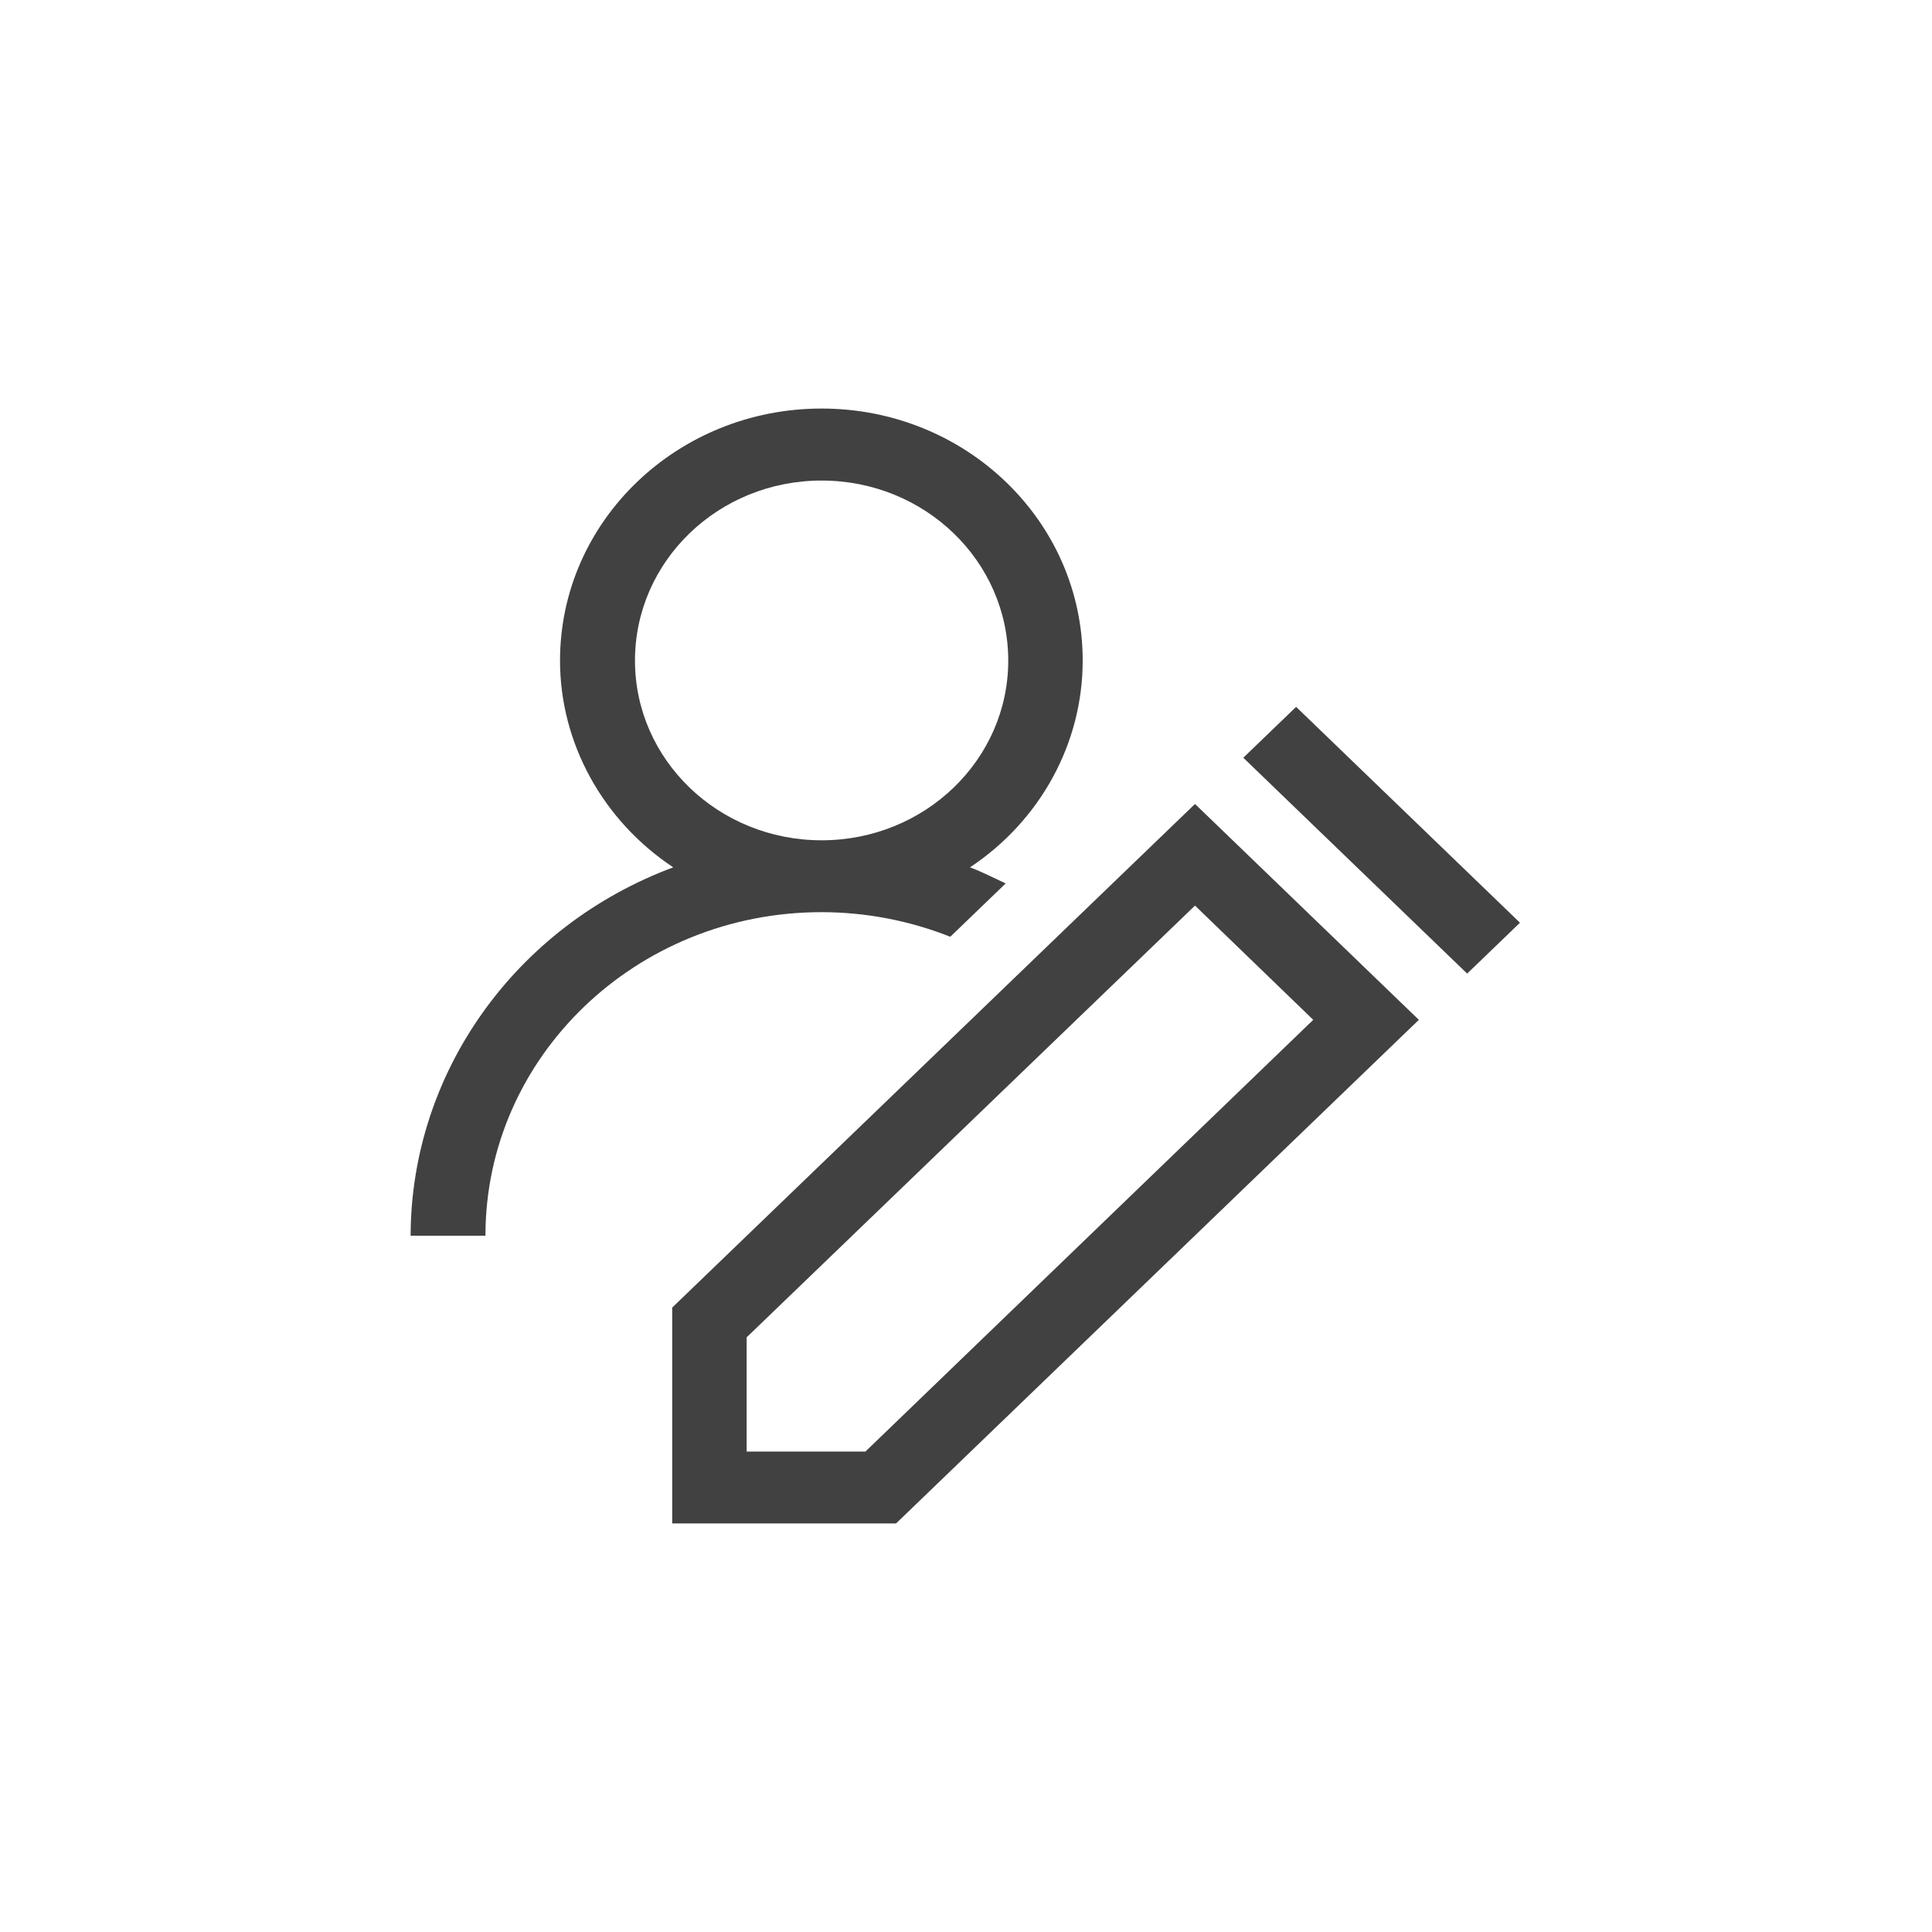 <svg xmlns="http://www.w3.org/2000/svg" viewBox="0 0 15 15"><path fill="#414141" d="M5.219 11.828v-1.676l4.059-3.91 1.738 1.676-4.059 3.91Zm.578-1.445v.887h.922l3.477-3.352-.918-.887ZM3.188 9.594C3.191 8.328 4 7.191 5.227 6.734c-.547-.363-.879-.965-.879-1.605 0-1.082.91-1.957 2.031-1.957s2.027.875 2.027 1.957c0 .641-.328 1.242-.875 1.605.094.035.184.082.277.125l-.43.414c-.316-.125-.656-.191-1-.191-1.441 0-2.609 1.125-2.609 2.512Zm1.742-4.465c0 .77.648 1.395 1.449 1.395.801 0 1.449-.625 1.449-1.395 0-.773-.648-1.398-1.449-1.398-.801 0-1.449.625-1.449 1.398Zm4.723.754.41-.395 1.738 1.676-.41.395Zm0 0"/></svg>